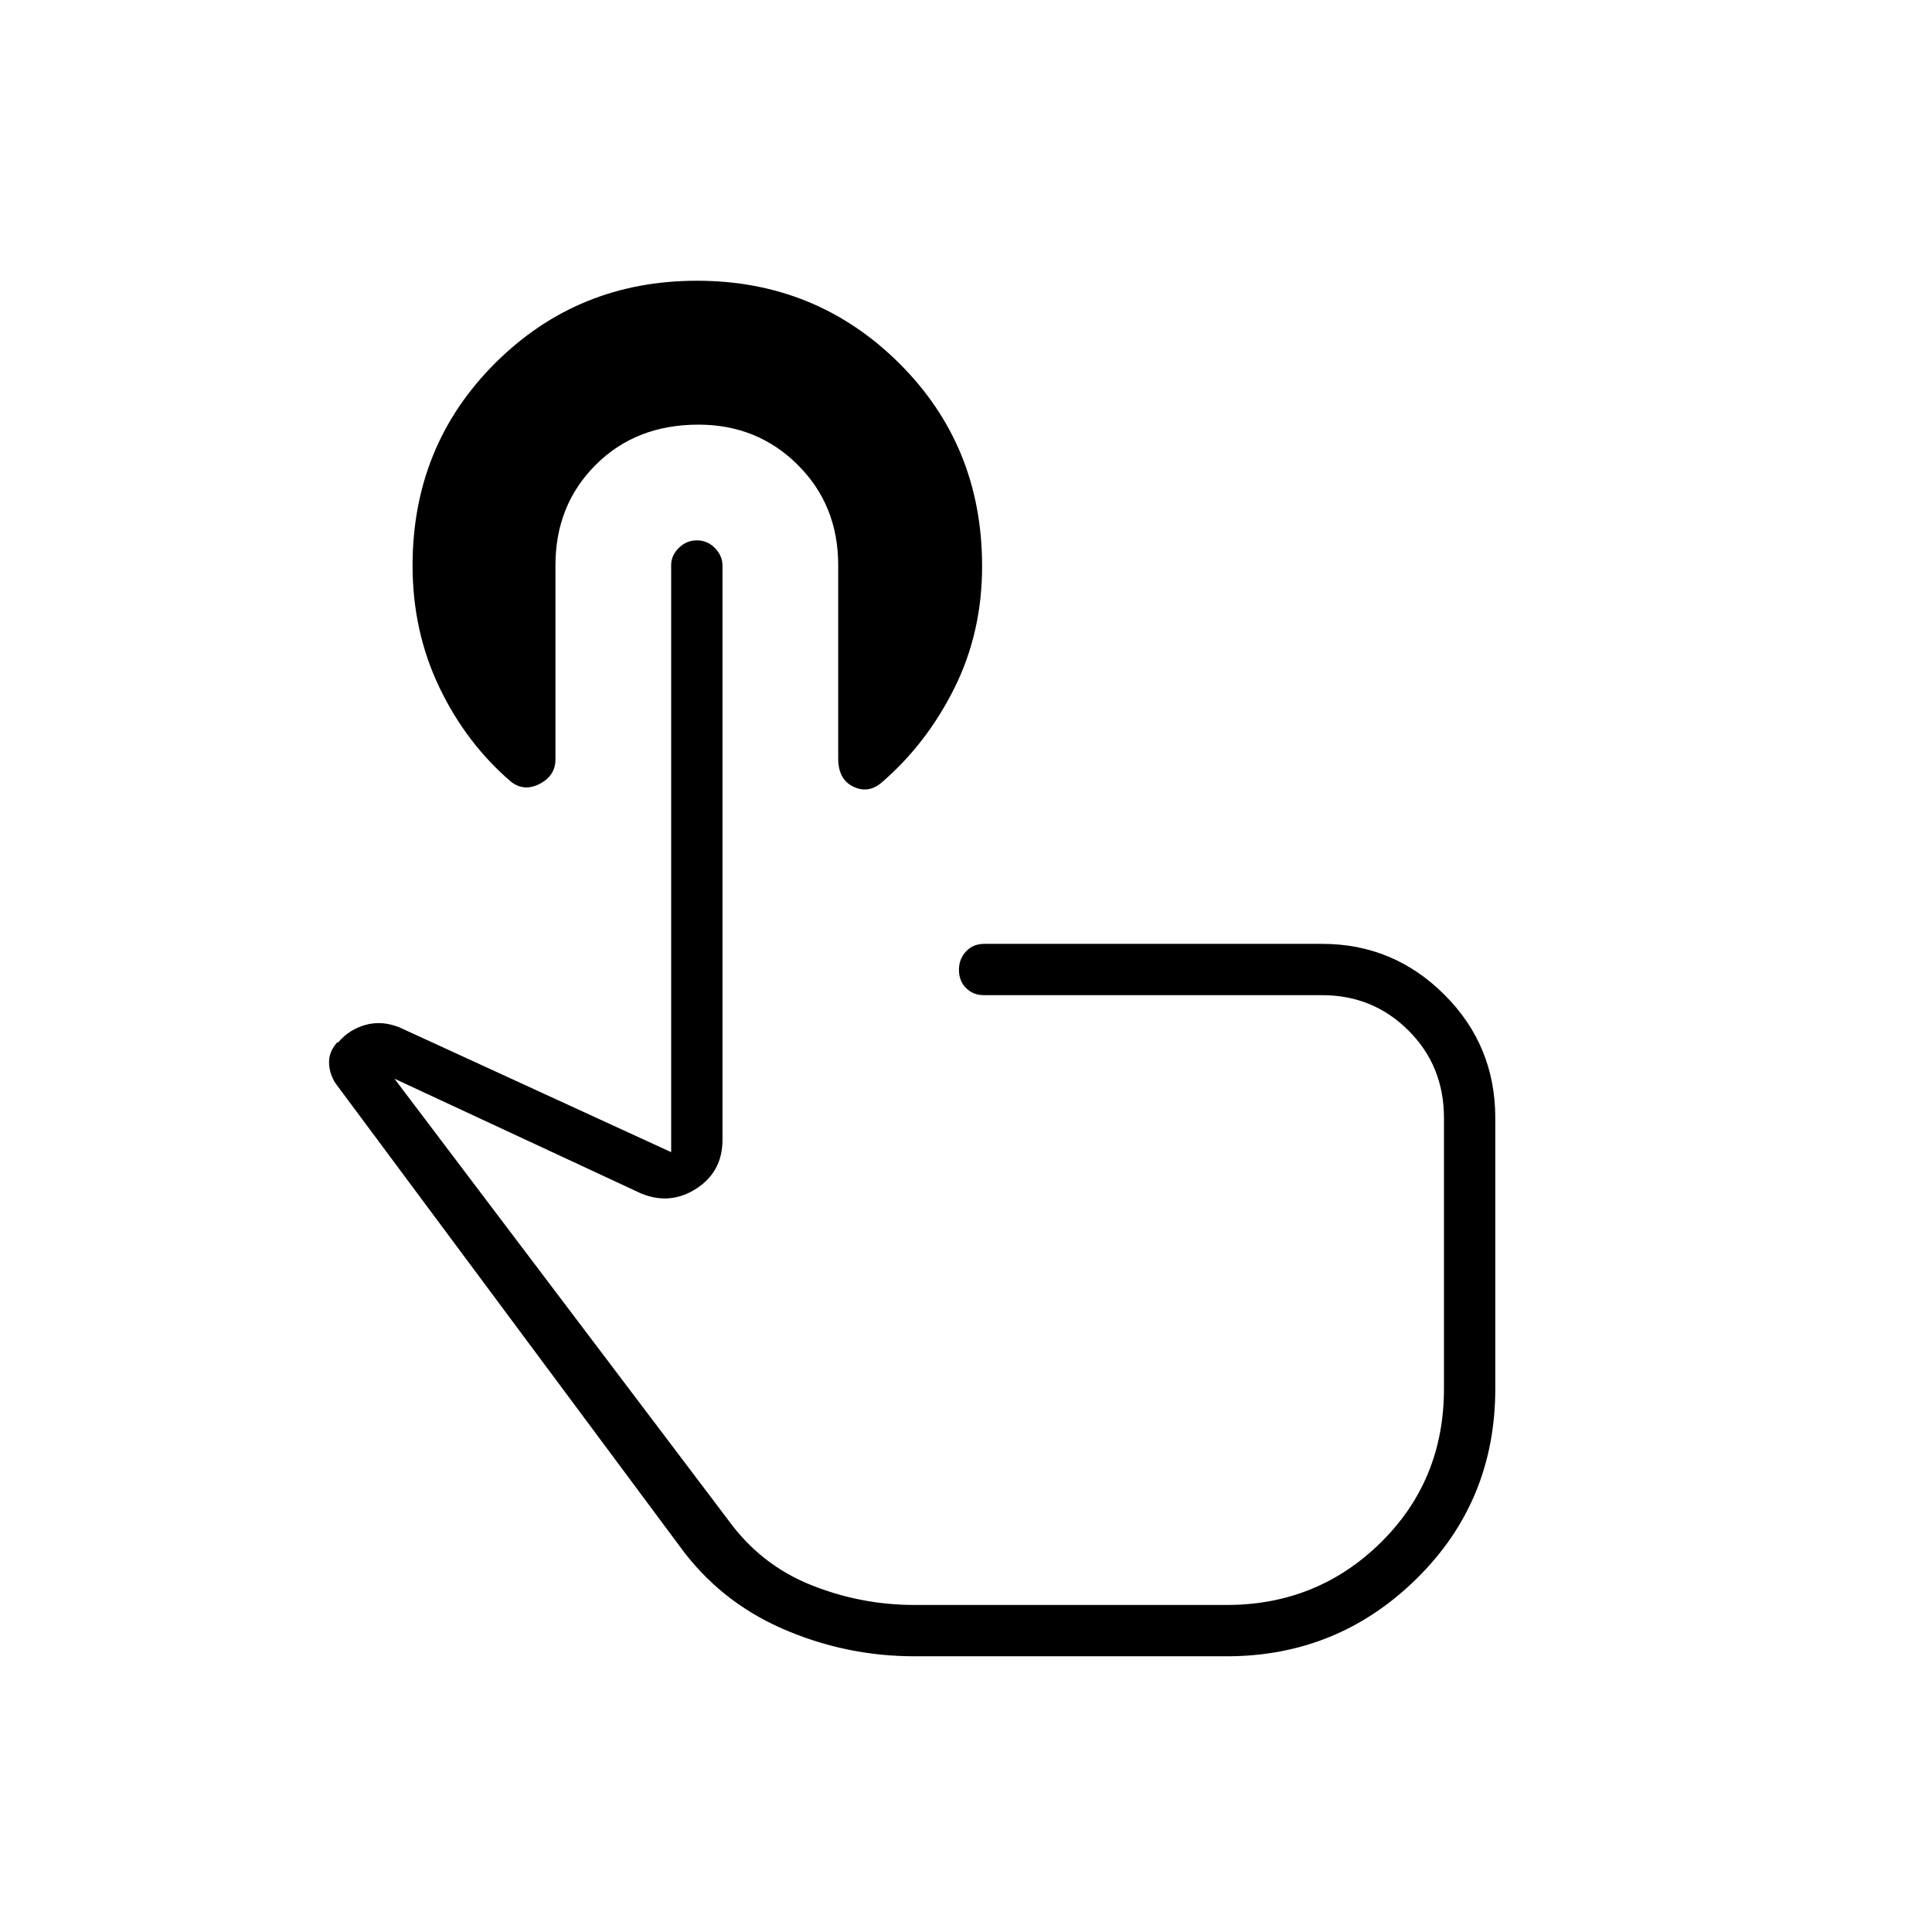 <svg xmlns="http://www.w3.org/2000/svg" height="24" viewBox="0 -960 960 960" width="24"><path d="M454.5-137q-34.43 0-65.81-13.75Q357.32-164.5 337.5-192l-171-230q-3-5-3-10.25t4-9.75h.5q5.5-6.5 13.65-8.75t16.85 1.25l135 62v-291.68q0-4.8 3.79-8.56 3.78-3.76 9-3.76 5.21 0 8.96 3.82 3.75 3.83 3.75 8.72v285.33q0 15.86-13 24.25-13 8.38-27.5 2.38L196-424l166 219.5q16 22 40.8 32 24.8 10 51.7 10h155q45.03 0 76.52-30.94Q717.5-224.38 717.5-270v-134.5q0-25.85-17.61-43.42Q682.27-465.5 657-465.5H489q-5.45 0-8.98-3.54-3.52-3.53-3.52-9 0-5.46 3.52-9.21Q483.55-491 489-491h168q35.38 0 60.69 25.23Q743-440.54 743-404.5v134.49q0 56.01-39.16 94.51Q664.69-137 609.5-137h-155Zm3-190ZM347.01-749Q316-749 296-729.02q-20 19.99-20 49.91v96.42q0 8.1-7.75 12.14-7.75 4.05-14.25-.95-22.38-19.15-35.69-46.98Q205-646.31 205-678.95q0-59.65 41.04-100.6 41.03-40.95 100.25-40.95 59.21 0 100.46 40.95Q488-738.6 488-678.65q0 32.91-13.75 60.53-13.75 27.62-36.1 46.9-6.65 5.72-14.15 2.11t-7.5-14.01v-96.07q0-29.81-20.09-49.81-20.08-20-49.4-20Z"/></svg>